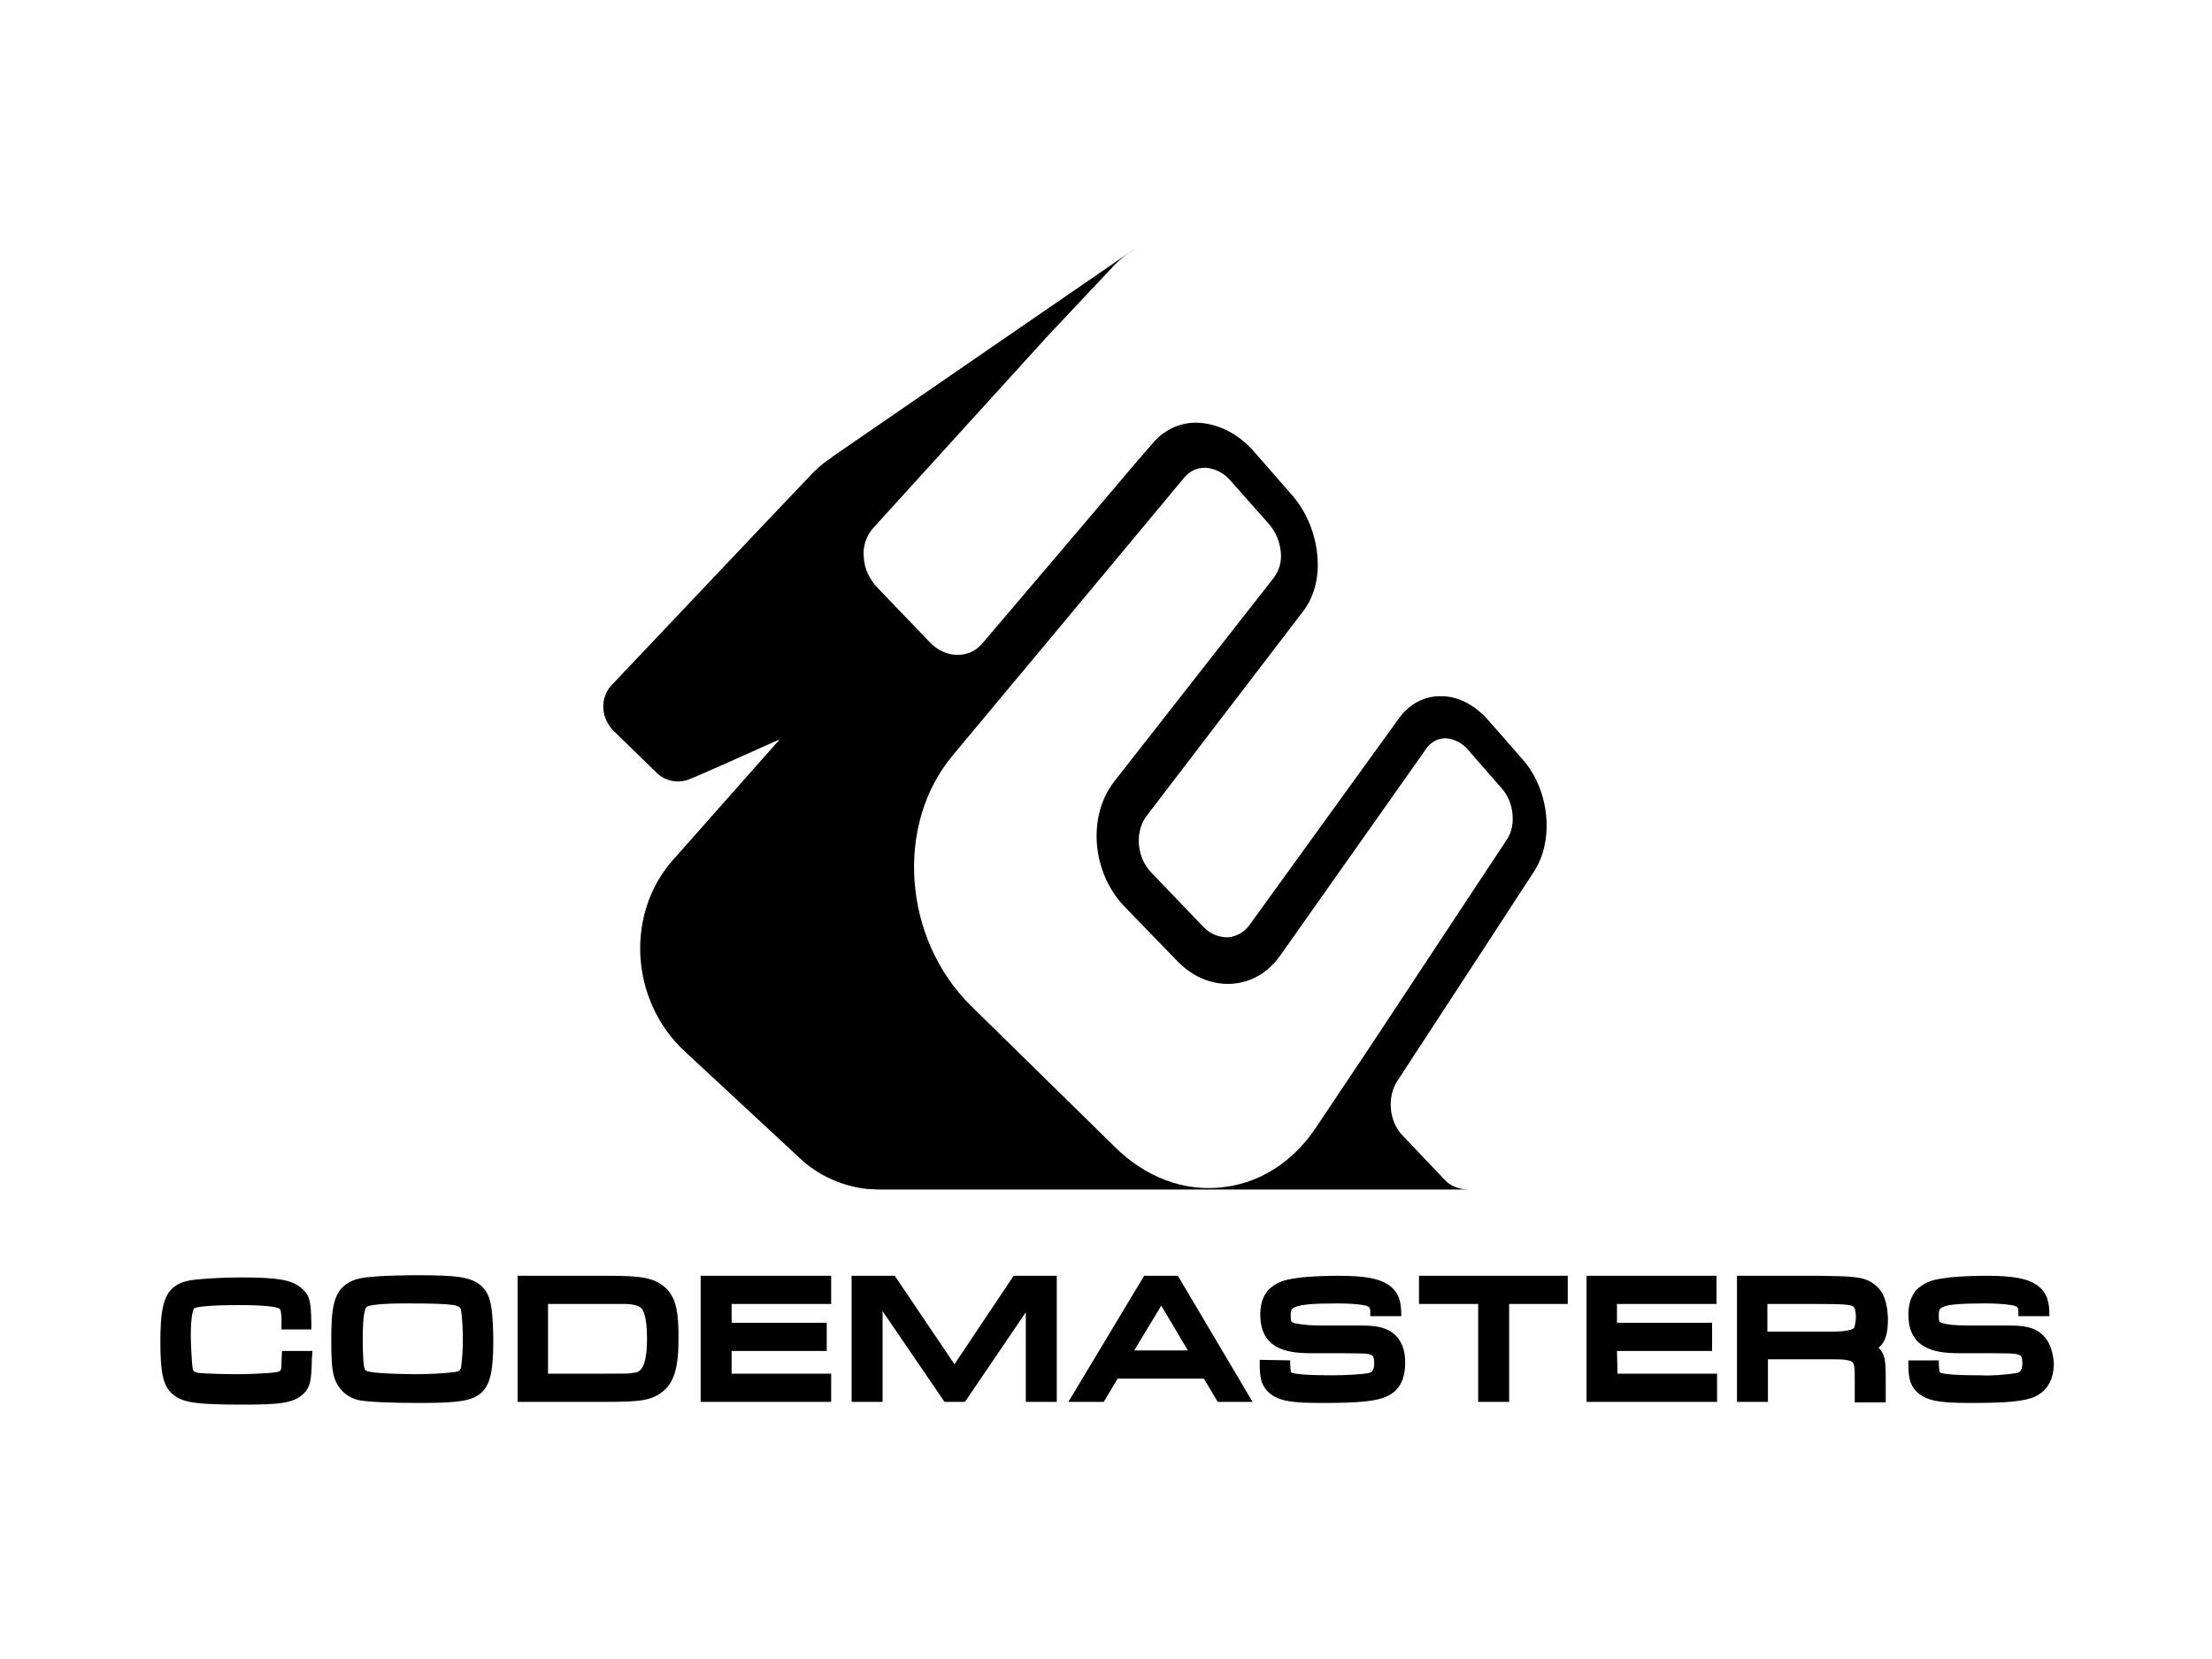 <?xml version="1.0" encoding="utf-8"?>
<!-- Generator: Adobe Illustrator 23.0.3, SVG Export Plug-In . SVG Version: 6.00 Build 0)  -->
<svg version="1.1" id="logosvg.com" xmlns="http://www.w3.org/2000/svg" xmlns:xlink="http://www.w3.org/1999/xlink" x="0px"
	 y="0px" viewBox="0 0 400 300" style="enable-background:new 0 0 400 300;" xml:space="preserve">
<path id="logo" d="M261.3,213.4l-7.7-8.1c-2.4-2.5-2.8-6.8-1-9.7c9.7-14.8,23.1-35.4,23.1-35.4l0,0l1.7-2.6c3.7-5.7,2.8-14.7-2-20.2
	l-6.3-7.2c-2.4-2.7-5.4-4.3-8.4-4.3c-3.1-0.1-5.9,1.4-7.8,4.1L226,167.2c-0.9,1.3-2.4,2.2-4,2.3c-1.7,0-3.3-0.7-4.4-1.9l-9.4-9.8
	c-2.7-2.8-3-7.4-0.9-10.2l28.3-37c2.1-2.7,3-6.3,2.6-10.3c-0.4-3.9-1.9-7.7-4.5-10.7l-6.9-7.9c-2.6-3-5.9-4.8-9.4-5.2
	c-3.4-0.4-6.7,1-8.9,3.6l-3.3,3.8l-8.3,9.8l-19.3,22.7c-2.4,2.8-6.7,2.7-9.5-0.3l-9.5-9.9c-1.4-1.5-2.3-3.4-2.4-5.4
	c-0.2-1.9,0.4-3.8,1.6-5.2l31.8-35L201,48.5c1.5-1.7,3.4-3.1,5.4-4.1c-0.1,0-0.1,0.1-0.2,0.1c-0.6,0.3-1.1,0.6-1.6,0.9l0,0l0,0
	c-7.1,4.9-42.5,29.2-53.5,36.8c-0.5,0.3-0.9,0.7-1.4,1c-1,0.7-1.9,1.5-2.7,2.3l-9.6,10.1L110.5,124c-1,1.1-1.5,2.6-1.4,4.1
	c0.1,1.6,0.8,3,1.9,4.1l7.6,7.4c1.6,1.7,4.2,2.2,6.3,1.2c1.4-0.5,8-3.5,16.1-7.1l-19.3,21.8c-8.7,9.8-7.7,25.5,2.1,34.6l20.9,19.4
	c3.3,3.1,7.6,5,12.1,5.5c0.4,0,1.7,0.1,1.9,0.1h105.1c0.5,0,1,0,1.4,0C263.7,215,262.2,214.4,261.3,213.4 M247.4,189.8l-9.5,14.2
	c-4.1,6.1-10.1,10-16.9,10.7c-6.9,0.8-13.8-1.8-19.3-7.2l-26.1-25.6c-12.3-12.1-13.8-32.7-3.4-45.2l30.6-36.7l11.4-13.7
	c1-1.2,2.5-1.8,4-1.7c1.7,0.2,3.2,1,4.3,2.3l7,7.9c1.2,1.4,1.9,3.1,2.1,4.9c0.2,1.7-0.2,3.3-1.2,4.7l-28.9,36.9
	c-4.9,6.3-4.1,16.5,1.9,22.7l9.5,9.8c2.8,2.9,6.3,4.3,9.8,4.1s6.6-2,8.8-5.1l26.4-37.4c0.8-1.2,2.1-1.9,3.5-1.9
	c1.5,0.1,2.9,0.8,3.9,1.9l6.3,7.2c2.2,2.5,2.6,6.7,0.9,9.2L247.4,189.8L247.4,189.8 M50.9,246.2c0,1.8,0,1.8-1.4,2
	c-0.7,0.1-4.3,0.3-6.4,0.3c-2.7,0-5.5-0.1-6.8-0.2s-1.4-0.4-1.5-1.1c-0.1-0.9-0.3-4-0.3-5.7c0-4.2,0.6-4.9,0.6-4.9
	c0.3-0.2,1.8-0.6,8.3-0.6c5,0,6.5,0.4,6.8,0.5c0.5,0.2,0.6,0.2,0.7,1.8v2.1h5.4V239c-0.1-3.4-0.2-4.6-1.6-5.9
	c-1.7-1.6-4.1-2.1-11.1-2.1c-1.7,0-4.6,0.1-5.9,0.2c-3.1,0.2-4.8,0.4-6.2,1.5c-2.1,1.6-2.5,4.8-2.5,10.1s0.5,7.8,2.1,9.2
	c1.8,1.7,4.6,2,12.9,2c6.6,0,9-0.3,10.7-1.8c1.5-1.3,1.6-2.7,1.7-6.5l0.1-1.4H51L50.9,246.2z M83.4,237c0.2,1.8,0.3,3.5,0.3,5.3
	c0,1.6-0.1,3.2-0.3,4.8c-0.1,0.7-0.4,0.9-1.1,1c-2.4,0.3-4.8,0.4-7.3,0.4c-1.4,0-4.9-0.1-6-0.2c-1.8-0.1-2.6-0.3-2.9-0.5
	c-0.4-0.4-0.5-2.4-0.5-6c0-4.4,0.5-5.2,0.6-5.4c0.8-0.7,5.8-0.7,7.4-0.7c5.4,0,6.9,0.1,8.5,0.3C83.2,236.2,83.3,236.6,83.4,237
	 M87.1,232.6c-1.8-1.7-4.5-2-11.9-2c-1.9,0-5.6,0.1-6.9,0.2c-2.8,0.2-4.3,0.4-5.8,1.5c-2.2,1.6-2.6,4.6-2.6,9.8
	c0,3.5,0.1,5.4,0.5,6.8c0.6,2.2,2.3,3.8,4.5,4.3c1.7,0.3,5.2,0.5,11.2,0.5c7,0,9.5-0.4,11.1-2c1.5-1.5,2-4,2-9.3
	c0-1.6-0.1-3.7-0.2-4.7C88.8,235.4,88.4,233.8,87.1,232.6 M99.1,235.8h10.4c2.3,0,3.2,0,3.8,0c1.9,0.1,2.4,0.5,2.7,0.8
	c0.3,0.3,1,1.5,1,5.4c0,5.7-1.4,6.1-2.2,6.2c-1,0.2-1,0.2-5.1,0.2H99.1V235.8z M109.6,230.7h-16v22.8h16.3c6.1,0,8.1-0.3,10.1-2
	s2.7-4.5,2.7-9.4c0-4.5-0.3-7.1-2.2-9.1C118.3,231,116.1,230.7,109.6,230.7 M132.3,244.3h17.2v-5.1h-17.2v-3.4h18v-5.1h-23.6v22.8
	h23.6v-5.1h-18C132.3,248.5,132.3,244.3,132.3,244.3z M172.6,246.7l-10.8-16H154v22.8h5.6v-16.4l11.2,16.4h3.7l11-16.2v16.2h5.6
	v-22.8h-7.8L172.6,246.7z M205.1,244.2l4.9-8.1l4.8,8.1H205.1z M206.9,230.7l-13.7,22.8h6.4l2.5-4.2h15.6l2.5,4.2h6.3L213,230.7
	H206.9z M246.2,239.7H239c-1.6,0-3.2-0.1-4.8-0.4c-0.7-0.2-0.8-0.2-0.8-1.5s0-2.1,8.3-2.1c3.5,0,4.9,0.3,5.3,0.4
	c0.8,0.3,0.8,0.3,0.8,1.9h5.6c0-2.6-0.4-4.2-2.1-5.5c-1.8-1.3-4.3-1.8-9.4-1.8c-1.9,0-4.9,0.1-6.6,0.3c-2.4,0.3-3.9,0.6-5.3,1.7
	c-1,0.7-2.1,2.2-2.1,5c0,6.1,4.6,7,9,7c10,0,10.2,0,11,0.3c0.3,0.1,0.6,0.2,0.6,1.6s-0.6,1.6-1,1.7c-1.1,0.2-3.8,0.4-6.5,0.4
	c-5.6,0-6.9-0.3-7.5-0.5c-0.1-0.2-0.2-0.8-0.2-2.2l-5.5-0.1c0,0.4,0,1,0,1c0,2.5,0.4,4.3,2.6,5.6c1.6,0.9,3.5,1.2,8.7,1.2
	c6.7,0,9.8-0.3,11.7-1.2c2.2-1,3.3-3,3.3-6.1c0-1.8-0.4-3.2-1.2-4.3C251.4,240.1,249.2,239.7,246.2,239.7 M256.6,235.8h10.7v17.7
	h5.6v-17.7h10.6v-5.1h-26.9L256.6,235.8L256.6,235.8z M292.4,244.3h17.2v-5.1h-17.2v-3.4h18v-5.1h-23.5v22.8h23.6v-5.1h-18
	L292.4,244.3L292.4,244.3z M319.6,235.8h9.1c4.6,0,6,0.1,6.5,0.5c0.1,0.1,0.4,0.6,0.4,1.8c0,0.7-0.1,1.3-0.3,2
	c-0.3,0.4-1.6,0.7-4.1,0.7h-11.6V235.8z M340.4,233.9c-0.9-1.6-2.6-2.7-4.7-2.9c-1.5-0.2-1.6-0.2-7-0.3h-14.6v22.8h5.6v-7.7h9.1
	c4.5,0,4.5,0,5.4,0.2c0.8,0.1,1,0.5,1.1,1.1c0.1,0.7,0.1,0.8,0.1,3.2v3.3h5.6v-4.2c0-3.3-0.1-4.5-1.3-5.7c1.4-1.1,1.7-2.9,1.7-5.4
	C341.3,236.3,341,235.1,340.4,233.9 M370,242.1c-1.5-2-3.6-2.4-6.6-2.4h-7.2c-2.8,0-4.2-0.2-4.8-0.4c-0.8-0.2-0.8-0.2-0.8-1.5
	c0-1.4,0-2.1,8.3-2.1c3.4,0,4.8,0.3,5.3,0.4c0.8,0.3,0.8,0.3,0.8,1.9h5.6c0-2.6-0.4-4.2-2.1-5.5c-1.8-1.3-4.3-1.8-9.4-1.8
	c-1.9,0-4.9,0.1-6.6,0.3c-2.4,0.3-3.9,0.6-5.3,1.7c-1,0.7-2.1,2.2-2.1,5c0,6.1,4.6,7,9,7c10,0,10.2,0,11,0.3
	c0.3,0.1,0.6,0.2,0.6,1.6s-0.6,1.6-1,1.7c-2.2,0.3-4.3,0.5-6.5,0.4c-5.6,0-6.9-0.3-7.4-0.5c-0.1-0.2-0.2-0.8-0.2-2.2h-5.5
	c0,0.4,0,0.8,0,0.9c0,2.5,0.4,4.3,2.6,5.6c1.6,0.9,3.6,1.2,8.7,1.2c6.7,0,9.8-0.3,11.7-1.2c2.2-1.1,3.3-3.1,3.3-6.1
	C371.2,244.5,370.8,243.2,370,242.1"/>
</svg>
